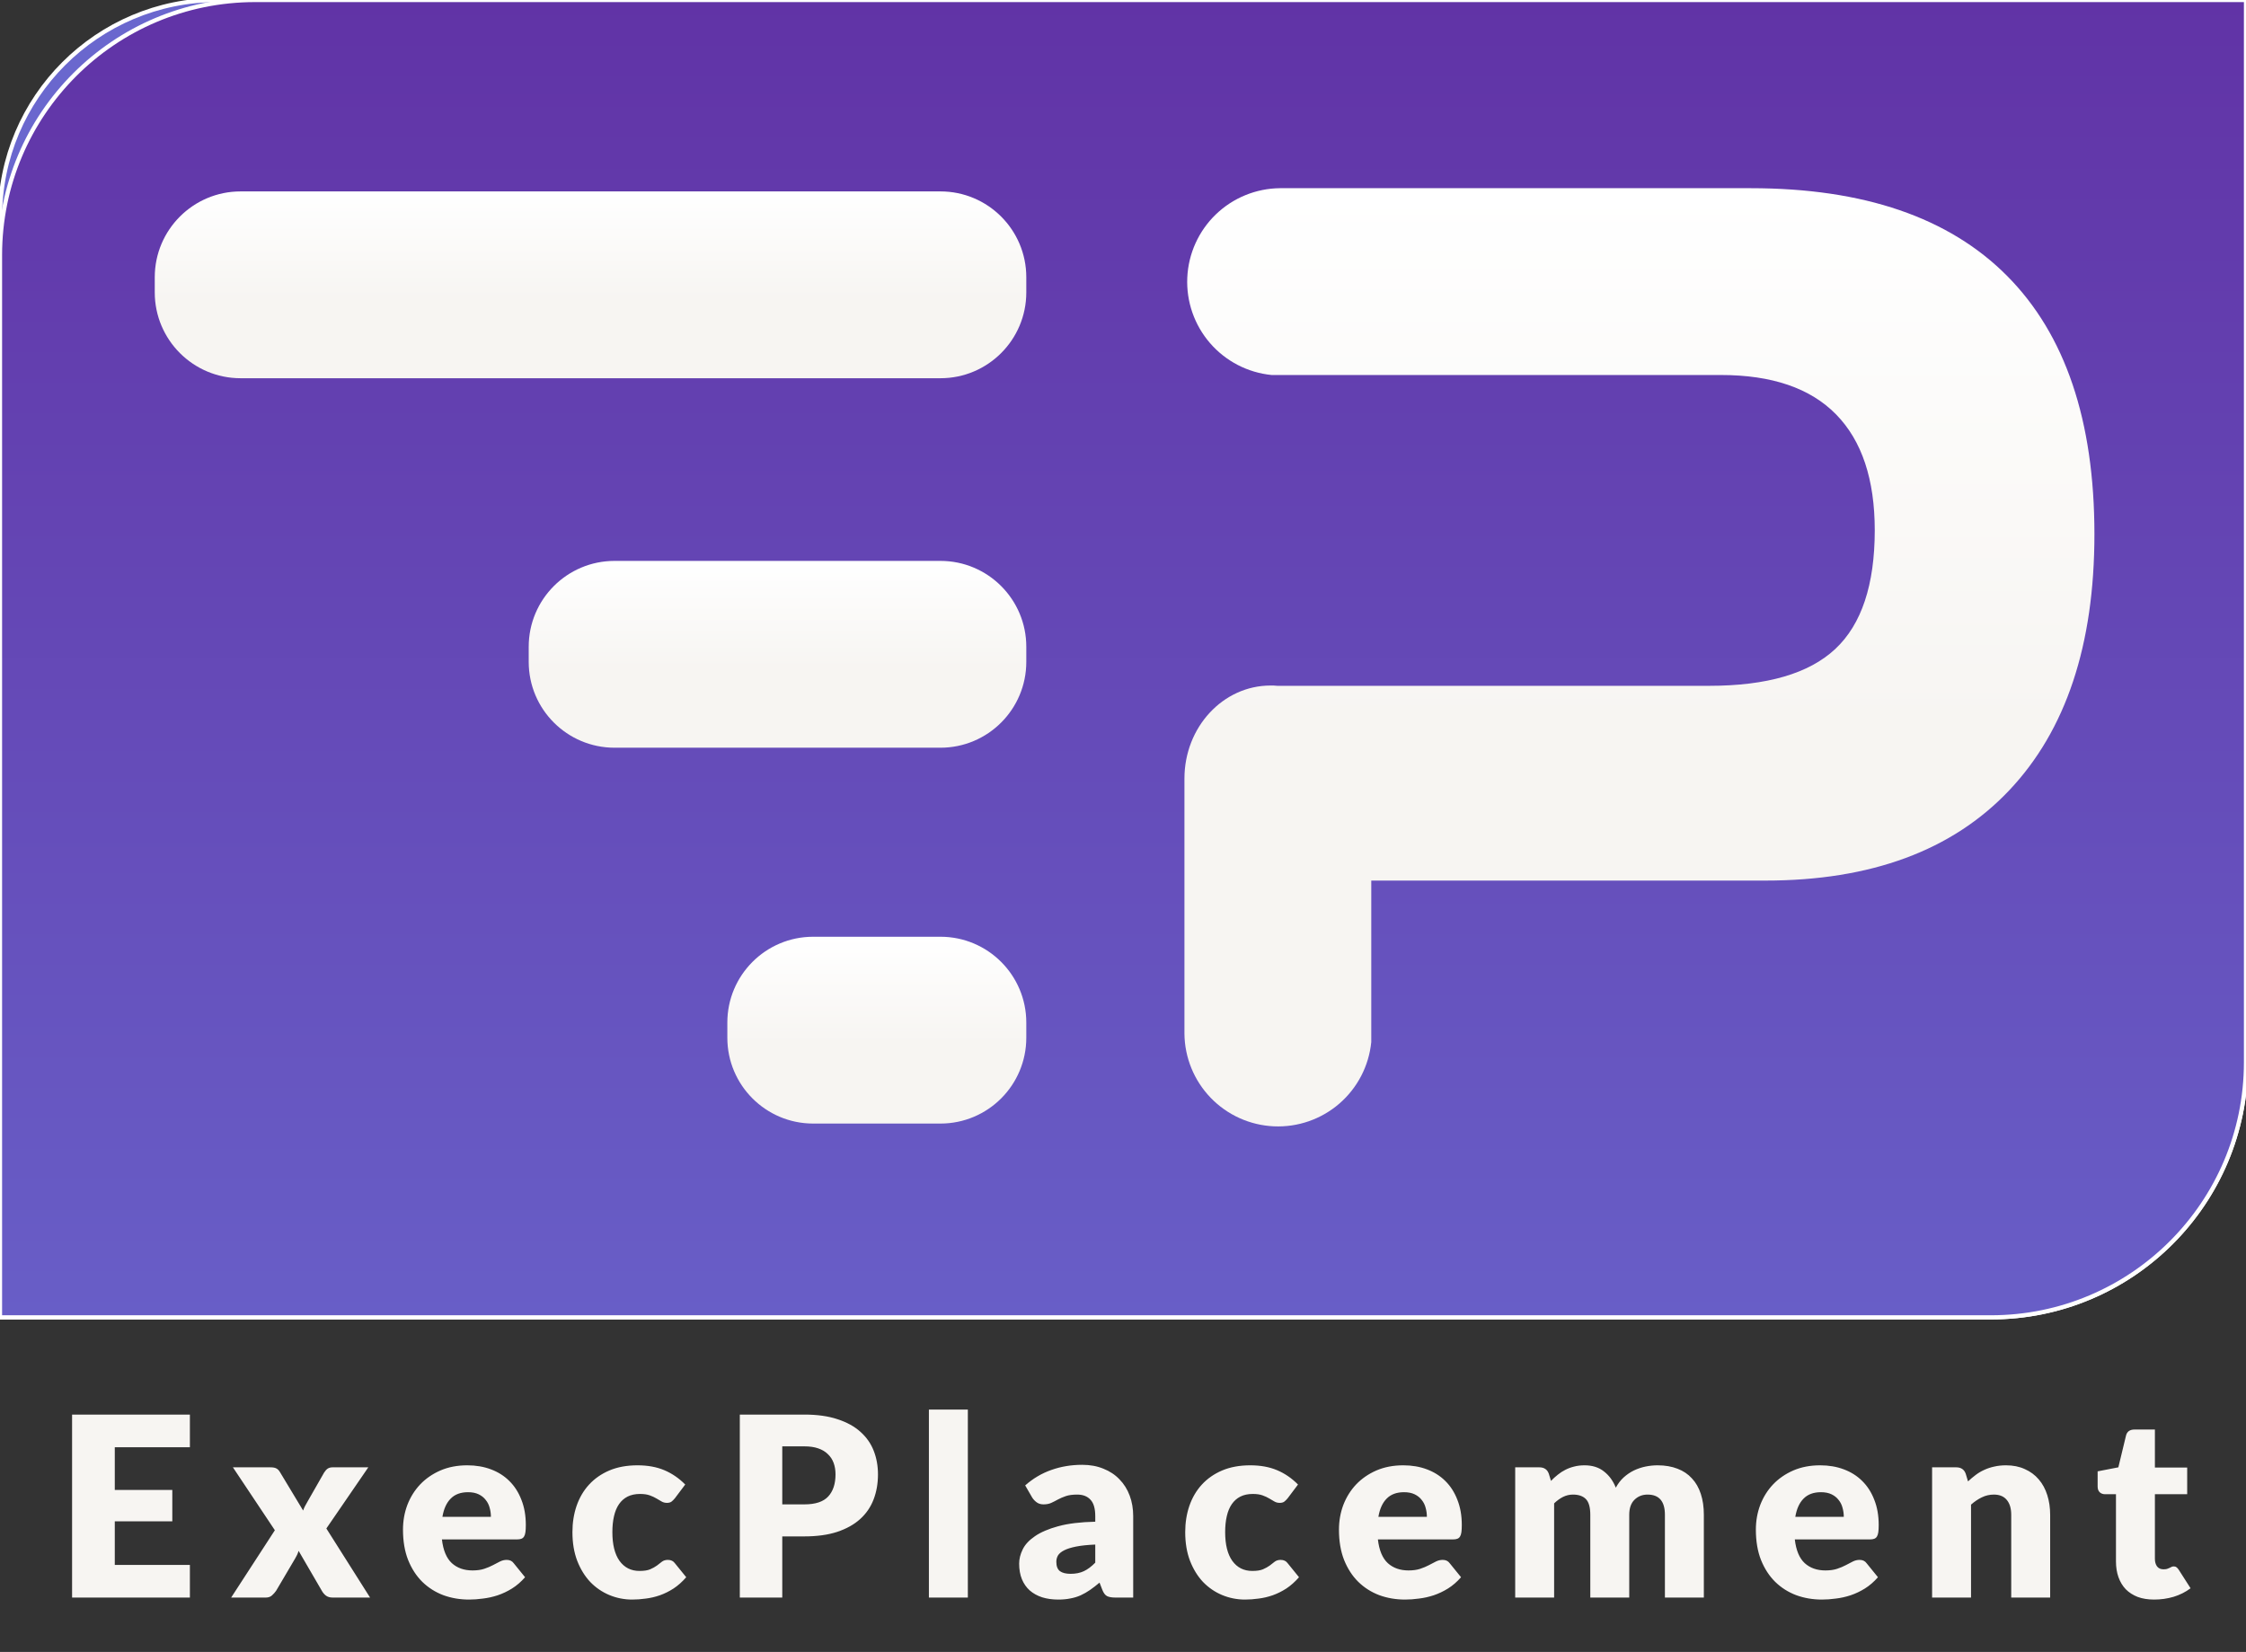 <svg width="537" height="395" viewBox="0 0 537 395" fill="none" xmlns="http://www.w3.org/2000/svg">
<rect x="0" y="0" width="537" height="395" fill="#333333" stroke="none"/>
<path d="M27.444 346.054V356.264H41.198V363.772H27.444V374.192H45.402V382H17.234V338.246H45.402V346.054H27.444ZM88.48 382H79.531C78.87 382 78.33 381.84 77.909 381.52C77.509 381.199 77.189 380.819 76.948 380.378L71.393 370.829C71.293 371.169 71.173 371.489 71.032 371.79C70.892 372.09 70.742 372.37 70.582 372.631L66.017 380.378C65.737 380.779 65.407 381.149 65.026 381.489C64.646 381.83 64.156 382 63.555 382H55.267L65.717 365.904L55.687 350.859H64.636C65.297 350.859 65.777 350.949 66.078 351.129C66.398 351.289 66.678 351.57 66.918 351.97L72.474 361.189C72.594 360.829 72.744 360.478 72.924 360.138C73.105 359.778 73.305 359.417 73.525 359.057L77.489 352.12C77.769 351.68 78.059 351.359 78.36 351.159C78.68 350.959 79.07 350.859 79.531 350.859H88.059L78.029 365.483L88.48 382ZM117.371 362.691C117.371 361.95 117.271 361.229 117.07 360.529C116.89 359.828 116.58 359.207 116.139 358.667C115.719 358.106 115.158 357.656 114.458 357.315C113.757 356.975 112.906 356.805 111.905 356.805C110.143 356.805 108.762 357.315 107.761 358.336C106.76 359.337 106.099 360.789 105.779 362.691H117.371ZM105.659 368.096C105.959 370.699 106.75 372.591 108.031 373.772C109.313 374.933 110.964 375.514 112.986 375.514C114.067 375.514 114.998 375.383 115.779 375.123C116.56 374.863 117.251 374.573 117.851 374.252C118.472 373.932 119.032 373.642 119.533 373.381C120.053 373.121 120.594 372.991 121.154 372.991C121.895 372.991 122.456 373.261 122.836 373.802L125.539 377.135C124.578 378.236 123.537 379.137 122.416 379.838C121.315 380.519 120.173 381.059 118.992 381.459C117.831 381.84 116.66 382.1 115.479 382.24C114.318 382.4 113.207 382.48 112.145 382.48C109.963 382.48 107.911 382.13 105.989 381.429C104.087 380.709 102.416 379.648 100.974 378.246C99.553 376.845 98.422 375.103 97.581 373.021C96.76 370.939 96.35 368.517 96.35 365.754C96.35 363.672 96.7 361.7 97.401 359.838C98.121 357.976 99.142 356.344 100.464 354.943C101.805 353.542 103.417 352.43 105.299 351.61C107.201 350.789 109.343 350.378 111.725 350.378C113.787 350.378 115.669 350.699 117.371 351.339C119.092 351.98 120.564 352.911 121.785 354.132C123.026 355.353 123.987 356.855 124.668 358.637C125.369 360.398 125.719 362.4 125.719 364.643C125.719 365.343 125.689 365.914 125.629 366.354C125.569 366.795 125.459 367.145 125.299 367.405C125.138 367.666 124.918 367.846 124.638 367.946C124.378 368.046 124.037 368.096 123.617 368.096H105.659ZM161.368 358.246C161.088 358.587 160.818 358.857 160.558 359.057C160.297 359.257 159.927 359.357 159.446 359.357C158.986 359.357 158.566 359.247 158.185 359.027C157.825 358.807 157.414 358.567 156.954 358.306C156.494 358.026 155.953 357.776 155.332 357.556C154.712 357.335 153.941 357.225 153.02 357.225C151.879 357.225 150.888 357.435 150.047 357.856C149.226 358.276 148.546 358.877 148.005 359.658C147.464 360.438 147.064 361.399 146.804 362.541C146.544 363.662 146.413 364.933 146.413 366.354C146.413 369.337 146.984 371.63 148.125 373.231C149.286 374.833 150.878 375.634 152.9 375.634C153.981 375.634 154.832 375.504 155.452 375.243C156.093 374.963 156.634 374.663 157.074 374.342C157.515 374.002 157.915 373.692 158.275 373.411C158.656 373.131 159.126 372.991 159.687 372.991C160.427 372.991 160.988 373.261 161.368 373.802L164.071 377.135C163.11 378.236 162.099 379.137 161.038 379.838C159.977 380.519 158.886 381.059 157.765 381.459C156.664 381.84 155.553 382.1 154.431 382.24C153.31 382.4 152.219 382.48 151.158 382.48C149.256 382.48 147.434 382.12 145.693 381.399C143.971 380.679 142.449 379.638 141.128 378.276C139.827 376.895 138.786 375.203 138.005 373.201C137.244 371.199 136.864 368.917 136.864 366.354C136.864 364.112 137.194 362.02 137.855 360.078C138.536 358.116 139.527 356.424 140.828 355.003C142.149 353.562 143.771 352.43 145.693 351.61C147.635 350.789 149.877 350.378 152.419 350.378C154.862 350.378 157.004 350.769 158.846 351.55C160.688 352.33 162.349 353.471 163.831 354.973L161.368 358.246ZM192.319 359.718C194.962 359.718 196.864 359.087 198.025 357.826C199.186 356.565 199.766 354.803 199.766 352.541C199.766 351.54 199.616 350.629 199.316 349.808C199.016 348.987 198.555 348.286 197.935 347.706C197.334 347.105 196.563 346.645 195.622 346.324C194.701 346.004 193.6 345.844 192.319 345.844H187.034V359.718H192.319ZM192.319 338.246C195.402 338.246 198.045 338.617 200.247 339.357C202.469 340.078 204.291 341.079 205.712 342.36C207.154 343.642 208.215 345.153 208.896 346.895C209.576 348.637 209.917 350.519 209.917 352.541C209.917 354.723 209.566 356.725 208.866 358.547C208.165 360.368 207.094 361.93 205.652 363.231C204.211 364.533 202.379 365.554 200.157 366.294C197.955 367.015 195.342 367.375 192.319 367.375H187.034V382H176.884V338.246H192.319ZM231.403 337.045V382H222.093V337.045H231.403ZM261.869 369.327C260.007 369.407 258.476 369.568 257.274 369.808C256.073 370.048 255.122 370.348 254.421 370.709C253.721 371.069 253.23 371.479 252.95 371.94C252.69 372.4 252.56 372.901 252.56 373.441C252.56 374.503 252.85 375.253 253.431 375.694C254.011 376.114 254.862 376.324 255.983 376.324C257.184 376.324 258.235 376.114 259.136 375.694C260.037 375.273 260.948 374.593 261.869 373.652V369.327ZM245.112 355.183C246.994 353.522 249.076 352.29 251.358 351.49C253.661 350.669 256.123 350.258 258.746 350.258C260.628 350.258 262.319 350.569 263.821 351.189C265.342 351.79 266.624 352.641 267.665 353.742C268.726 354.823 269.537 356.114 270.097 357.616C270.658 359.117 270.938 360.759 270.938 362.541V382H266.674C265.793 382 265.122 381.88 264.662 381.64C264.221 381.399 263.851 380.899 263.551 380.138L262.89 378.426C262.109 379.087 261.358 379.668 260.638 380.168C259.917 380.669 259.166 381.099 258.385 381.459C257.625 381.8 256.804 382.05 255.923 382.21C255.062 382.39 254.101 382.48 253.04 382.48C251.619 382.48 250.327 382.3 249.166 381.94C248.005 381.56 247.014 381.009 246.193 380.288C245.392 379.568 244.772 378.677 244.331 377.616C243.891 376.535 243.671 375.293 243.671 373.892C243.671 372.771 243.951 371.64 244.512 370.499C245.072 369.337 246.043 368.286 247.425 367.345C248.806 366.384 250.668 365.584 253.01 364.943C255.352 364.302 258.305 363.942 261.869 363.862V362.541C261.869 360.719 261.489 359.407 260.728 358.607C259.987 357.786 258.926 357.375 257.545 357.375C256.444 357.375 255.543 357.496 254.842 357.736C254.141 357.976 253.511 358.246 252.95 358.547C252.409 358.847 251.879 359.117 251.358 359.357C250.838 359.598 250.217 359.718 249.497 359.718C248.856 359.718 248.315 359.558 247.875 359.237C247.435 358.917 247.074 358.537 246.794 358.096L245.112 355.183ZM307.88 358.246C307.599 358.587 307.329 358.857 307.069 359.057C306.809 359.257 306.438 359.357 305.958 359.357C305.497 359.357 305.077 359.247 304.696 359.027C304.336 358.807 303.926 358.567 303.465 358.306C303.005 358.026 302.464 357.776 301.844 357.556C301.223 357.335 300.452 357.225 299.531 357.225C298.39 357.225 297.399 357.435 296.558 357.856C295.737 358.276 295.057 358.877 294.516 359.658C293.976 360.438 293.575 361.399 293.315 362.541C293.055 363.662 292.925 364.933 292.925 366.354C292.925 369.337 293.495 371.63 294.636 373.231C295.798 374.833 297.389 375.634 299.411 375.634C300.492 375.634 301.343 375.504 301.964 375.243C302.604 374.963 303.145 374.663 303.585 374.342C304.026 374.002 304.426 373.692 304.786 373.411C305.167 373.131 305.637 372.991 306.198 372.991C306.939 372.991 307.499 373.261 307.88 373.802L310.582 377.135C309.621 378.236 308.61 379.137 307.549 379.838C306.488 380.519 305.397 381.059 304.276 381.459C303.175 381.84 302.064 382.1 300.943 382.24C299.822 382.4 298.73 382.48 297.669 382.48C295.767 382.48 293.946 382.12 292.204 381.399C290.482 380.679 288.961 379.638 287.639 378.276C286.338 376.895 285.297 375.203 284.516 373.201C283.755 371.199 283.375 368.917 283.375 366.354C283.375 364.112 283.705 362.02 284.366 360.078C285.047 358.116 286.038 356.424 287.339 355.003C288.66 353.562 290.282 352.43 292.204 351.61C294.146 350.789 296.388 350.378 298.931 350.378C301.373 350.378 303.515 350.769 305.357 351.55C307.199 352.33 308.861 353.471 310.342 354.973L307.88 358.246ZM341.155 362.691C341.155 361.95 341.055 361.229 340.855 360.529C340.675 359.828 340.364 359.207 339.924 358.667C339.504 358.106 338.943 357.656 338.242 357.315C337.542 356.975 336.691 356.805 335.69 356.805C333.928 356.805 332.547 357.315 331.546 358.336C330.545 359.337 329.884 360.789 329.564 362.691H341.155ZM329.443 368.096C329.744 370.699 330.535 372.591 331.816 373.772C333.097 374.933 334.749 375.514 336.771 375.514C337.852 375.514 338.783 375.383 339.564 375.123C340.344 374.863 341.035 374.573 341.636 374.252C342.256 373.932 342.817 373.642 343.317 373.381C343.838 373.121 344.378 372.991 344.939 372.991C345.68 372.991 346.24 373.261 346.621 373.802L349.323 377.135C348.362 378.236 347.321 379.137 346.2 379.838C345.099 380.519 343.958 381.059 342.777 381.459C341.616 381.84 340.444 382.1 339.263 382.24C338.102 382.4 336.991 382.48 335.93 382.48C333.748 382.48 331.696 382.13 329.774 381.429C327.872 380.709 326.2 379.648 324.759 378.246C323.337 376.845 322.206 375.103 321.365 373.021C320.545 370.939 320.134 368.517 320.134 365.754C320.134 363.672 320.485 361.7 321.185 359.838C321.906 357.976 322.927 356.344 324.248 354.943C325.59 353.542 327.201 352.43 329.083 351.61C330.985 350.789 333.127 350.378 335.51 350.378C337.572 350.378 339.453 350.699 341.155 351.339C342.877 351.98 344.348 352.911 345.57 354.132C346.811 355.353 347.772 356.855 348.452 358.637C349.153 360.398 349.504 362.4 349.504 364.643C349.504 365.343 349.474 365.914 349.413 366.354C349.353 366.795 349.243 367.145 349.083 367.405C348.923 367.666 348.703 367.846 348.422 367.946C348.162 368.046 347.822 368.096 347.401 368.096H329.443ZM362.27 382V350.859H368.036C369.197 350.859 369.958 351.379 370.318 352.42L370.829 354.102C371.349 353.562 371.89 353.071 372.45 352.631C373.011 352.17 373.611 351.78 374.252 351.459C374.913 351.119 375.613 350.859 376.354 350.679C377.115 350.479 377.946 350.378 378.847 350.378C380.728 350.378 382.28 350.869 383.501 351.85C384.742 352.811 385.683 354.102 386.324 355.724C386.845 354.763 387.475 353.942 388.216 353.261C388.977 352.581 389.788 352.03 390.648 351.61C391.529 351.189 392.45 350.879 393.411 350.679C394.392 350.479 395.363 350.378 396.324 350.378C398.106 350.378 399.687 350.649 401.069 351.189C402.45 351.71 403.601 352.481 404.522 353.502C405.463 354.503 406.174 355.744 406.654 357.225C407.135 358.687 407.375 360.348 407.375 362.21V382H398.066V362.21C398.066 358.987 396.684 357.375 393.922 357.375C392.66 357.375 391.609 357.796 390.769 358.637C389.948 359.457 389.537 360.649 389.537 362.21V382H380.228V362.21C380.228 360.428 379.878 359.177 379.177 358.456C378.476 357.736 377.445 357.375 376.084 357.375C375.243 357.375 374.442 357.566 373.681 357.946C372.941 358.326 372.24 358.837 371.579 359.477V382H362.27ZM440.834 362.691C440.834 361.95 440.734 361.229 440.533 360.529C440.353 359.828 440.043 359.207 439.602 358.667C439.182 358.106 438.621 357.656 437.921 357.315C437.22 356.975 436.369 356.805 435.368 356.805C433.606 356.805 432.225 357.315 431.224 358.336C430.223 359.337 429.562 360.789 429.242 362.691H440.834ZM429.122 368.096C429.422 370.699 430.213 372.591 431.494 373.772C432.776 374.933 434.427 375.514 436.449 375.514C437.53 375.514 438.461 375.383 439.242 375.123C440.023 374.863 440.714 374.573 441.314 374.252C441.935 373.932 442.495 373.642 442.996 373.381C443.516 373.121 444.057 372.991 444.617 372.991C445.358 372.991 445.919 373.261 446.299 373.802L449.002 377.135C448.041 378.236 447 379.137 445.879 379.838C444.778 380.519 443.636 381.059 442.455 381.459C441.294 381.84 440.123 382.1 438.942 382.24C437.781 382.4 436.669 382.48 435.608 382.48C433.426 382.48 431.374 382.13 429.452 381.429C427.55 380.709 425.879 379.648 424.437 378.246C423.016 376.845 421.885 375.103 421.044 373.021C420.223 370.939 419.813 368.517 419.813 365.754C419.813 363.672 420.163 361.7 420.864 359.838C421.584 357.976 422.605 356.344 423.927 354.943C425.268 353.542 426.88 352.43 428.762 351.61C430.663 350.789 432.806 350.378 435.188 350.378C437.25 350.378 439.132 350.699 440.834 351.339C442.555 351.98 444.027 352.911 445.248 354.132C446.489 355.353 447.45 356.855 448.131 358.637C448.832 360.398 449.182 362.4 449.182 364.643C449.182 365.343 449.152 365.914 449.092 366.354C449.032 366.795 448.922 367.145 448.762 367.405C448.601 367.666 448.381 367.846 448.101 367.946C447.841 368.046 447.5 368.096 447.08 368.096H429.122ZM470.537 354.222C471.138 353.662 471.758 353.141 472.399 352.661C473.04 352.18 473.72 351.78 474.441 351.459C475.182 351.119 475.973 350.859 476.813 350.679C477.674 350.479 478.605 350.378 479.606 350.378C481.308 350.378 482.809 350.679 484.111 351.279C485.432 351.86 486.543 352.681 487.444 353.742C488.345 354.783 489.026 356.034 489.486 357.496C489.946 358.937 490.177 360.509 490.177 362.21V382H480.867V362.21C480.867 360.689 480.517 359.508 479.816 358.667C479.116 357.806 478.085 357.375 476.723 357.375C475.702 357.375 474.741 357.596 473.84 358.036C472.96 358.456 472.099 359.037 471.258 359.778V382H461.948V350.859H467.714C468.875 350.859 469.636 351.379 469.997 352.42L470.537 354.222ZM515.04 382.48C513.559 382.48 512.247 382.27 511.106 381.85C509.985 381.409 509.034 380.799 508.253 380.018C507.493 379.217 506.912 378.256 506.512 377.135C506.111 376.014 505.911 374.763 505.911 373.381V357.285H503.268C502.788 357.285 502.377 357.135 502.037 356.835C501.697 356.515 501.527 356.054 501.527 355.453V351.82L506.482 350.859L508.313 343.261C508.554 342.3 509.234 341.82 510.355 341.82H515.22V350.919H522.938V357.285H515.22V372.751C515.22 373.471 515.39 374.072 515.731 374.553C516.091 375.013 516.602 375.243 517.262 375.243C517.603 375.243 517.883 375.213 518.103 375.153C518.343 375.073 518.544 374.993 518.704 374.913C518.884 374.813 519.044 374.733 519.184 374.673C519.344 374.593 519.525 374.553 519.725 374.553C520.005 374.553 520.225 374.623 520.385 374.763C520.566 374.883 520.746 375.083 520.926 375.363L523.749 379.778C522.548 380.679 521.196 381.359 519.695 381.82C518.193 382.26 516.642 382.48 515.04 382.48Z" fill="#F7F5F2"/>
<path d="M0 52C0 23.281 23.281 0 52 0H537V254C537 287.689 509.689 315 476 315H0V52Z" fill="#6A67CE"/>
<path d="M0 52C0 23.281 23.281 0 52 0H537V254C537 287.689 509.689 315 476 315H0V52Z" stroke="white"/>
<path d="M0 61C0 27.311 27.311 0 61 0H537V254C537 287.689 509.689 315 476 315H0V61Z" fill="url(#paint0_linear_178_5)"/>
<path d="M0 61C0 27.311 27.311 0 61 0H537V254C537 287.689 509.689 315 476 315H0V61Z" stroke="white"/>
<path d="M224.85 45.77H57.53C46.192 45.77 37 54.962 37 66.3V69.91C37 81.248 46.192 90.44 57.53 90.44H224.85C236.188 90.44 245.38 81.248 245.38 69.91V66.3C245.38 54.962 236.188 45.77 224.85 45.77Z" fill="url(#paint1_linear_178_5)"/>
<path d="M224.85 134.12H146.94C135.602 134.12 126.41 143.312 126.41 154.65V158.26C126.41 169.598 135.602 178.79 146.94 178.79H224.85C236.188 178.79 245.38 169.598 245.38 158.26V154.65C245.38 143.312 236.188 134.12 224.85 134.12Z" fill="url(#paint2_linear_178_5)"/>
<path d="M224.85 223.99H194.43C183.091 223.99 173.9 233.182 173.9 244.52V248.13C173.9 259.468 183.091 268.66 194.43 268.66H224.85C236.188 268.66 245.38 259.468 245.38 248.13V244.52C245.38 233.182 236.188 223.99 224.85 223.99Z" fill="url(#paint3_linear_178_5)"/>
<path d="M500.76 127.7C500.76 154.22 493.957 174.66 480.35 189.02C466.743 203.38 447.32 210.56 422.08 210.56H327.86V249.16C327.295 254.861 324.567 260.129 320.236 263.879C315.905 267.629 310.301 269.577 304.578 269.321C298.854 269.064 293.447 266.624 289.468 262.502C285.49 258.379 283.243 252.889 283.19 247.16V186.16C283.19 173.88 292.41 163.92 303.78 163.92C304.33 163.92 304.87 163.92 305.41 163.99H379.41H408.62C422.46 163.99 432.52 161.053 438.8 155.18C445.08 149.307 448.227 139.857 448.24 126.83C448.24 114.623 445.157 105.377 438.99 99.09C432.823 92.803 423.64 89.663 411.44 89.67H304.03C298.329 89.105 293.061 86.377 289.311 82.046C285.561 77.715 283.613 72.111 283.869 66.388C284.126 60.664 286.566 55.257 290.688 51.278C294.811 47.3 300.301 45.053 306.03 45H418.59C445.583 45 466.023 52 479.91 66C493.797 80 500.747 100.567 500.76 127.7Z" fill="url(#paint4_linear_178_5)"/>
<defs>
<linearGradient id="paint0_linear_178_5" x1="268.5" y1="0" x2="268.5" y2="315" gradientUnits="userSpaceOnUse">
<stop stop-color="#6133A6"/>
<stop offset="1" stop-color="#685EC7"/>
</linearGradient>
<linearGradient id="paint1_linear_178_5" x1="141.19" y1="45.77" x2="141.19" y2="90.44" gradientUnits="userSpaceOnUse">
<stop stop-color="white"/>
<stop offset="0.573" stop-color="#F7F5F2"/>
</linearGradient>
<linearGradient id="paint2_linear_178_5" x1="185.895" y1="134.12" x2="185.895" y2="178.79" gradientUnits="userSpaceOnUse">
<stop stop-color="white"/>
<stop offset="0.573" stop-color="#F7F5F2"/>
</linearGradient>
<linearGradient id="paint3_linear_178_5" x1="209.64" y1="223.99" x2="209.64" y2="268.66" gradientUnits="userSpaceOnUse">
<stop stop-color="white"/>
<stop offset="0.573" stop-color="#F7F5F2"/>
</linearGradient>
<linearGradient id="paint4_linear_178_5" x1="391.975" y1="45" x2="391.975" y2="269.343" gradientUnits="userSpaceOnUse">
<stop stop-color="white"/>
<stop offset="0.573" stop-color="#F7F5F2"/>
</linearGradient>
</defs>
</svg>
